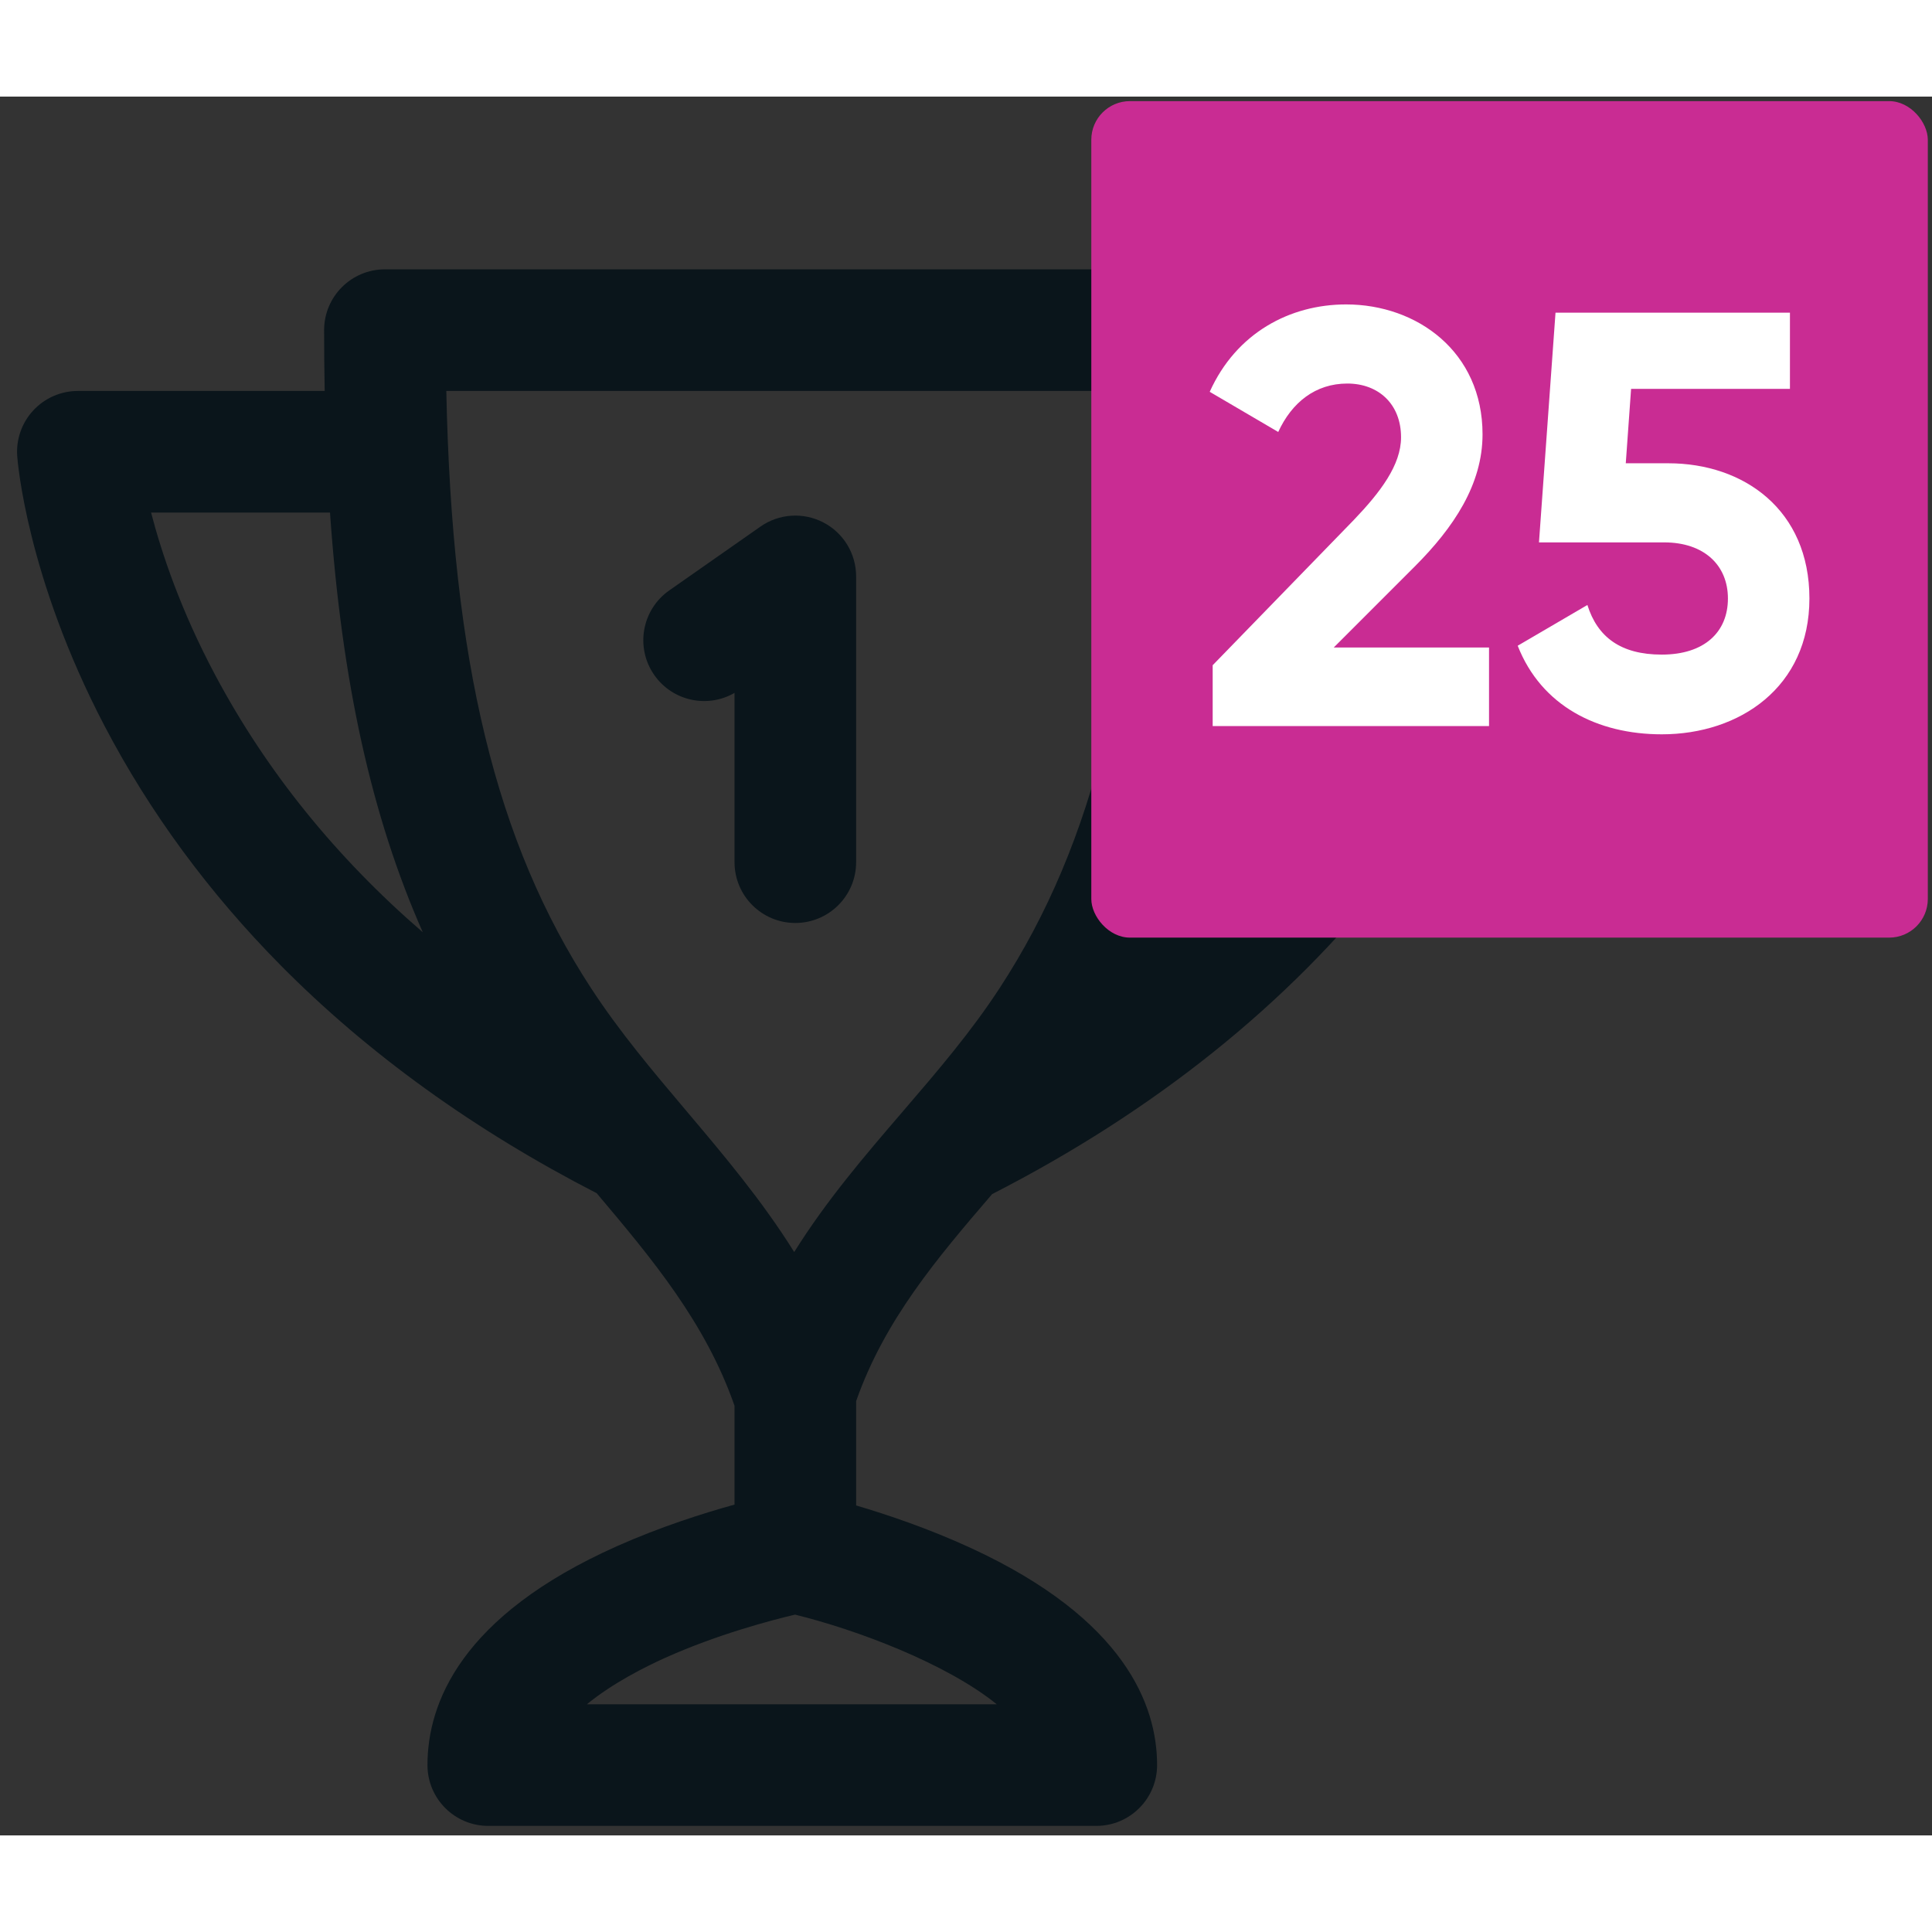 <svg width="100" height="100" viewBox="0 0 100 90" fill="none" xmlns="http://www.w3.org/2000/svg">
<rect x="0" y="0" width="100" height="90" fill="#333333" stroke="none"/>
<path d="M80.599 16.238C80.003 15.599 79.169 15.236 78.295 15.236H65.526C65.546 14.209 65.556 13.16 65.556 12.088C65.556 10.35 64.147 8.941 62.409 8.941H19.923C18.185 8.941 16.776 10.35 16.776 12.088C16.776 13.16 16.786 14.209 16.806 15.236H4.03C3.156 15.236 2.322 15.599 1.727 16.238C1.131 16.878 0.829 17.736 0.891 18.607C0.909 18.859 1.377 24.857 5.41 32.571C7.748 37.043 10.818 41.216 14.536 44.974C19.061 49.547 24.561 53.51 30.885 56.761C33.789 60.2 36.52 63.476 38.019 67.762L38.019 72.878C36.391 73.328 34.173 74.033 31.939 75.028C23.828 78.642 22.126 83.185 22.126 86.361C22.126 88.099 23.535 89.508 25.273 89.508H56.744C58.482 89.508 59.891 88.099 59.891 86.361C59.891 83.267 58.223 78.807 50.275 75.135C48.084 74.122 45.908 73.392 44.313 72.922L44.313 67.523C45.79 63.323 48.487 60.144 51.352 56.807C59.778 52.492 66.68 46.96 71.867 40.359C72.942 38.992 72.704 37.014 71.338 35.94C69.971 34.866 67.993 35.103 66.919 36.47C65.029 38.875 62.874 41.125 60.468 43.211C63.109 37.225 64.644 30.252 65.251 21.53H74.508C74.331 22.217 74.106 22.991 73.824 23.837C73.273 25.485 74.162 27.268 75.811 27.819C76.142 27.93 76.478 27.983 76.809 27.983C78.126 27.982 79.353 27.15 79.793 25.832C81.184 21.672 81.413 18.909 81.435 18.607C81.497 17.736 81.194 16.878 80.599 16.238ZM11.142 29.946C9.364 26.609 8.37 23.649 7.82 21.53H17.081C17.689 30.273 19.23 37.258 21.884 43.254C17.384 39.367 13.791 34.919 11.142 29.946ZM51.592 83.213H30.378C31.719 82.111 33.427 81.26 34.416 80.815C37.143 79.589 39.936 78.859 41.152 78.573C44.344 79.356 48.972 81.096 51.592 83.213ZM51.754 46.124C50.251 48.428 48.534 50.428 46.716 52.545C44.771 54.809 42.787 57.119 41.108 59.805C39.432 57.125 37.466 54.798 35.539 52.516C33.75 50.398 32.06 48.398 30.578 46.124C25.673 38.603 23.39 29.252 23.101 15.236H59.23C58.942 29.252 56.658 38.603 51.754 46.124Z" fill="#0A151B"/>
<path d="M38.019 30.864V39.626C38.019 41.364 39.428 42.773 41.166 42.773C42.904 42.773 44.313 41.364 44.313 39.626V24.834C44.313 23.661 43.66 22.584 42.62 22.043C41.579 21.501 40.323 21.583 39.361 22.256L34.641 25.56C33.217 26.557 32.87 28.519 33.867 29.943C34.811 31.291 36.62 31.674 38.019 30.864Z" fill="#0A151B"/>
<rect x="56.486" y="0.234" width="43.297" height="43.297" rx="2" fill="#C92C93"/>
<path d="M62.768 32.58V29.432L70.073 21.913C71.448 20.476 72.518 19.07 72.518 17.634C72.518 15.922 71.357 14.852 69.737 14.852C68.086 14.852 66.864 15.831 66.161 17.359L62.615 15.28C63.991 12.224 66.772 10.757 69.676 10.757C73.343 10.757 76.736 13.202 76.736 17.481C76.736 20.079 75.238 22.31 73.221 24.328L69.034 28.515H77.072V32.58H62.768Z" fill="white"/>
<path d="M86.35 18.979C90.263 18.979 93.655 21.393 93.655 25.978C93.655 30.563 90.049 33.008 86.014 33.008C82.683 33.008 79.779 31.541 78.556 28.423L82.163 26.314C82.683 27.965 83.875 28.882 86.014 28.882C88.215 28.882 89.437 27.72 89.437 25.978C89.437 24.266 88.215 23.074 86.136 23.074H79.657L80.513 11.185H92.647V15.128H84.425L84.15 18.979H86.35Z" fill="white"/>
</svg>
